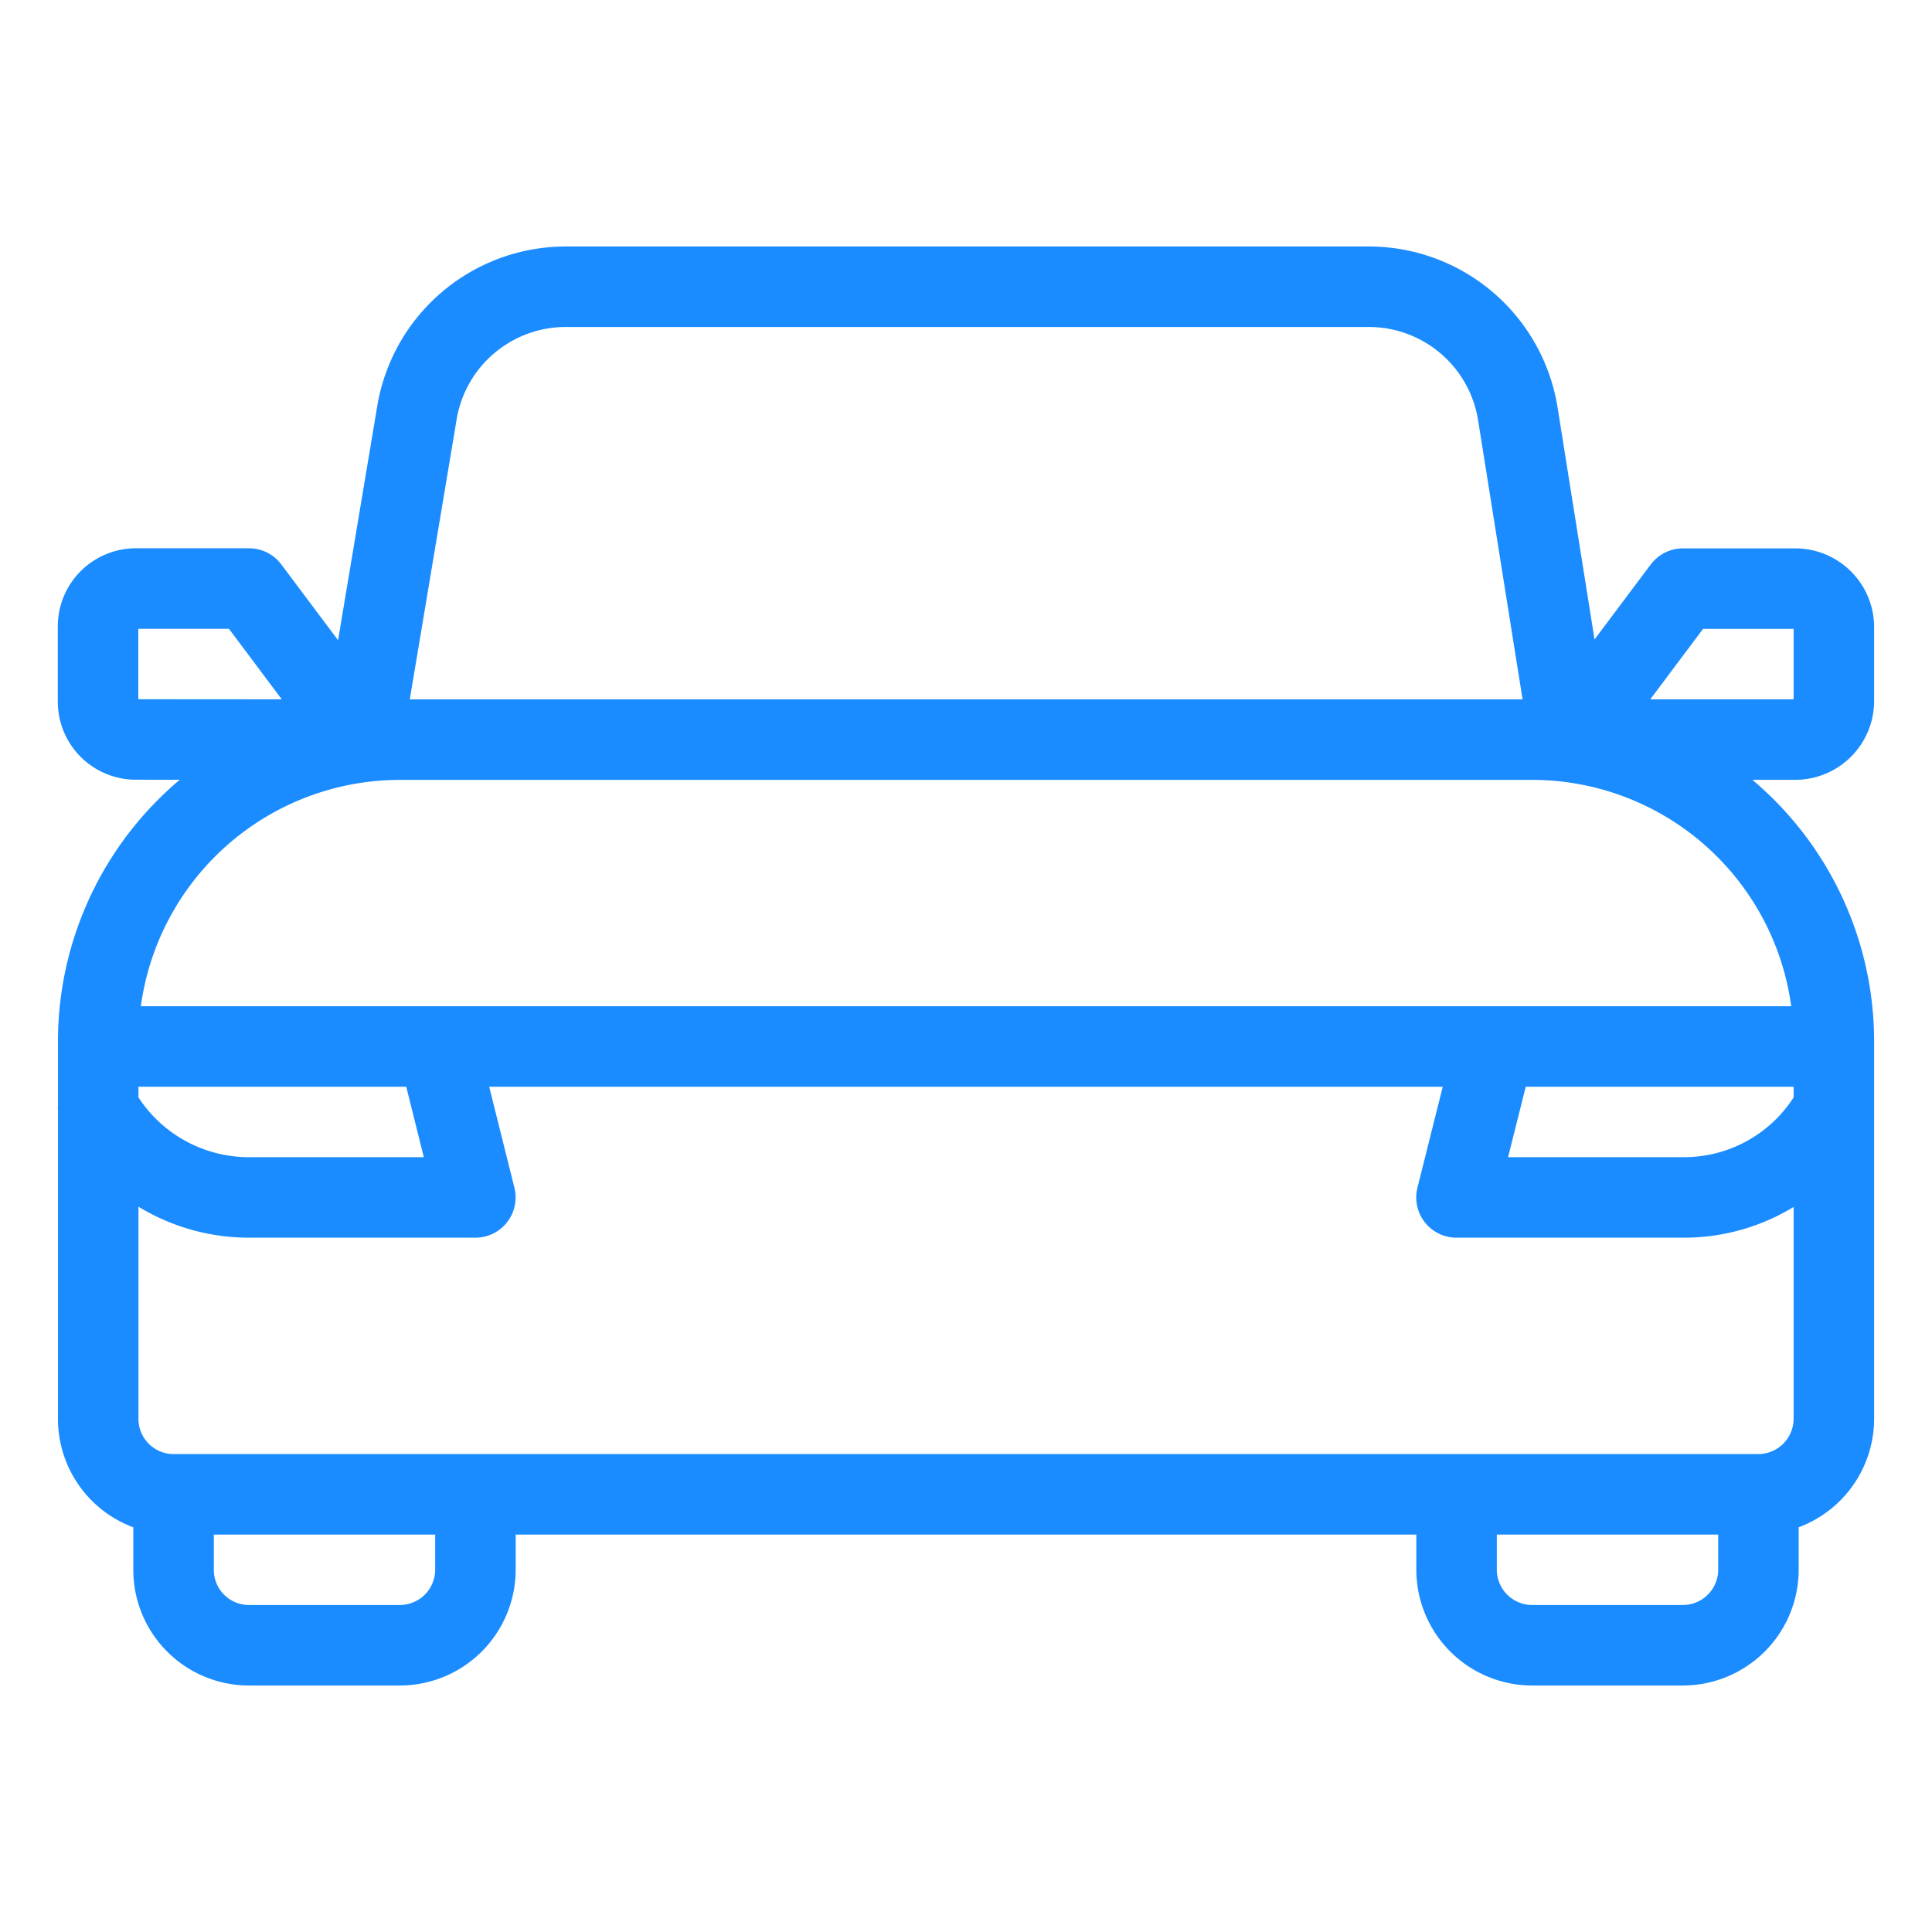 <svg viewBox="0 0 24 24" fill="none" xmlns="http://www.w3.org/2000/svg"><path d="M21.844 18.563a.94.94 0 0 0 .937-.938v-4.687a3.75 3.75 0 0 0-3.75-3.75H4.97a3.75 3.75 0 0 0-3.75 3.75v4.687a.937.937 0 0 0 .937.938m19.688 0H2.156m19.688 0v.937a.94.94 0 0 1-.938.938h-1.875a.94.94 0 0 1-.937-.938v-.937m-15.938 0v.937a.937.937 0 0 0 .938.938h1.875a.94.94 0 0 0 .937-.938v-.937M4.5 9.187 5.184 5.1a1.875 1.875 0 0 1 1.838-1.538h9.956a1.875 1.875 0 0 1 1.875 1.566l.647 4.06m-15 0L3.094 7.311H1.688a.47.47 0 0 0-.47.47v.937a.47.47 0 0 0 .47.468zm15 0 1.406-1.876h1.407a.48.48 0 0 1 .468.47v.937a.48.48 0 0 1-.468.468zM22.66 13h-4.097m0 0-.47 1.875h2.813a2.12 2.12 0 0 0 1.875-1.106M18.563 13H5.438M1.34 13h4.097m0 0 .468 1.875H3.094a2.14 2.14 0 0 1-1.875-1.106" stroke="#1A8CFF" stroke-linecap="round" stroke-linejoin="round"/></svg>